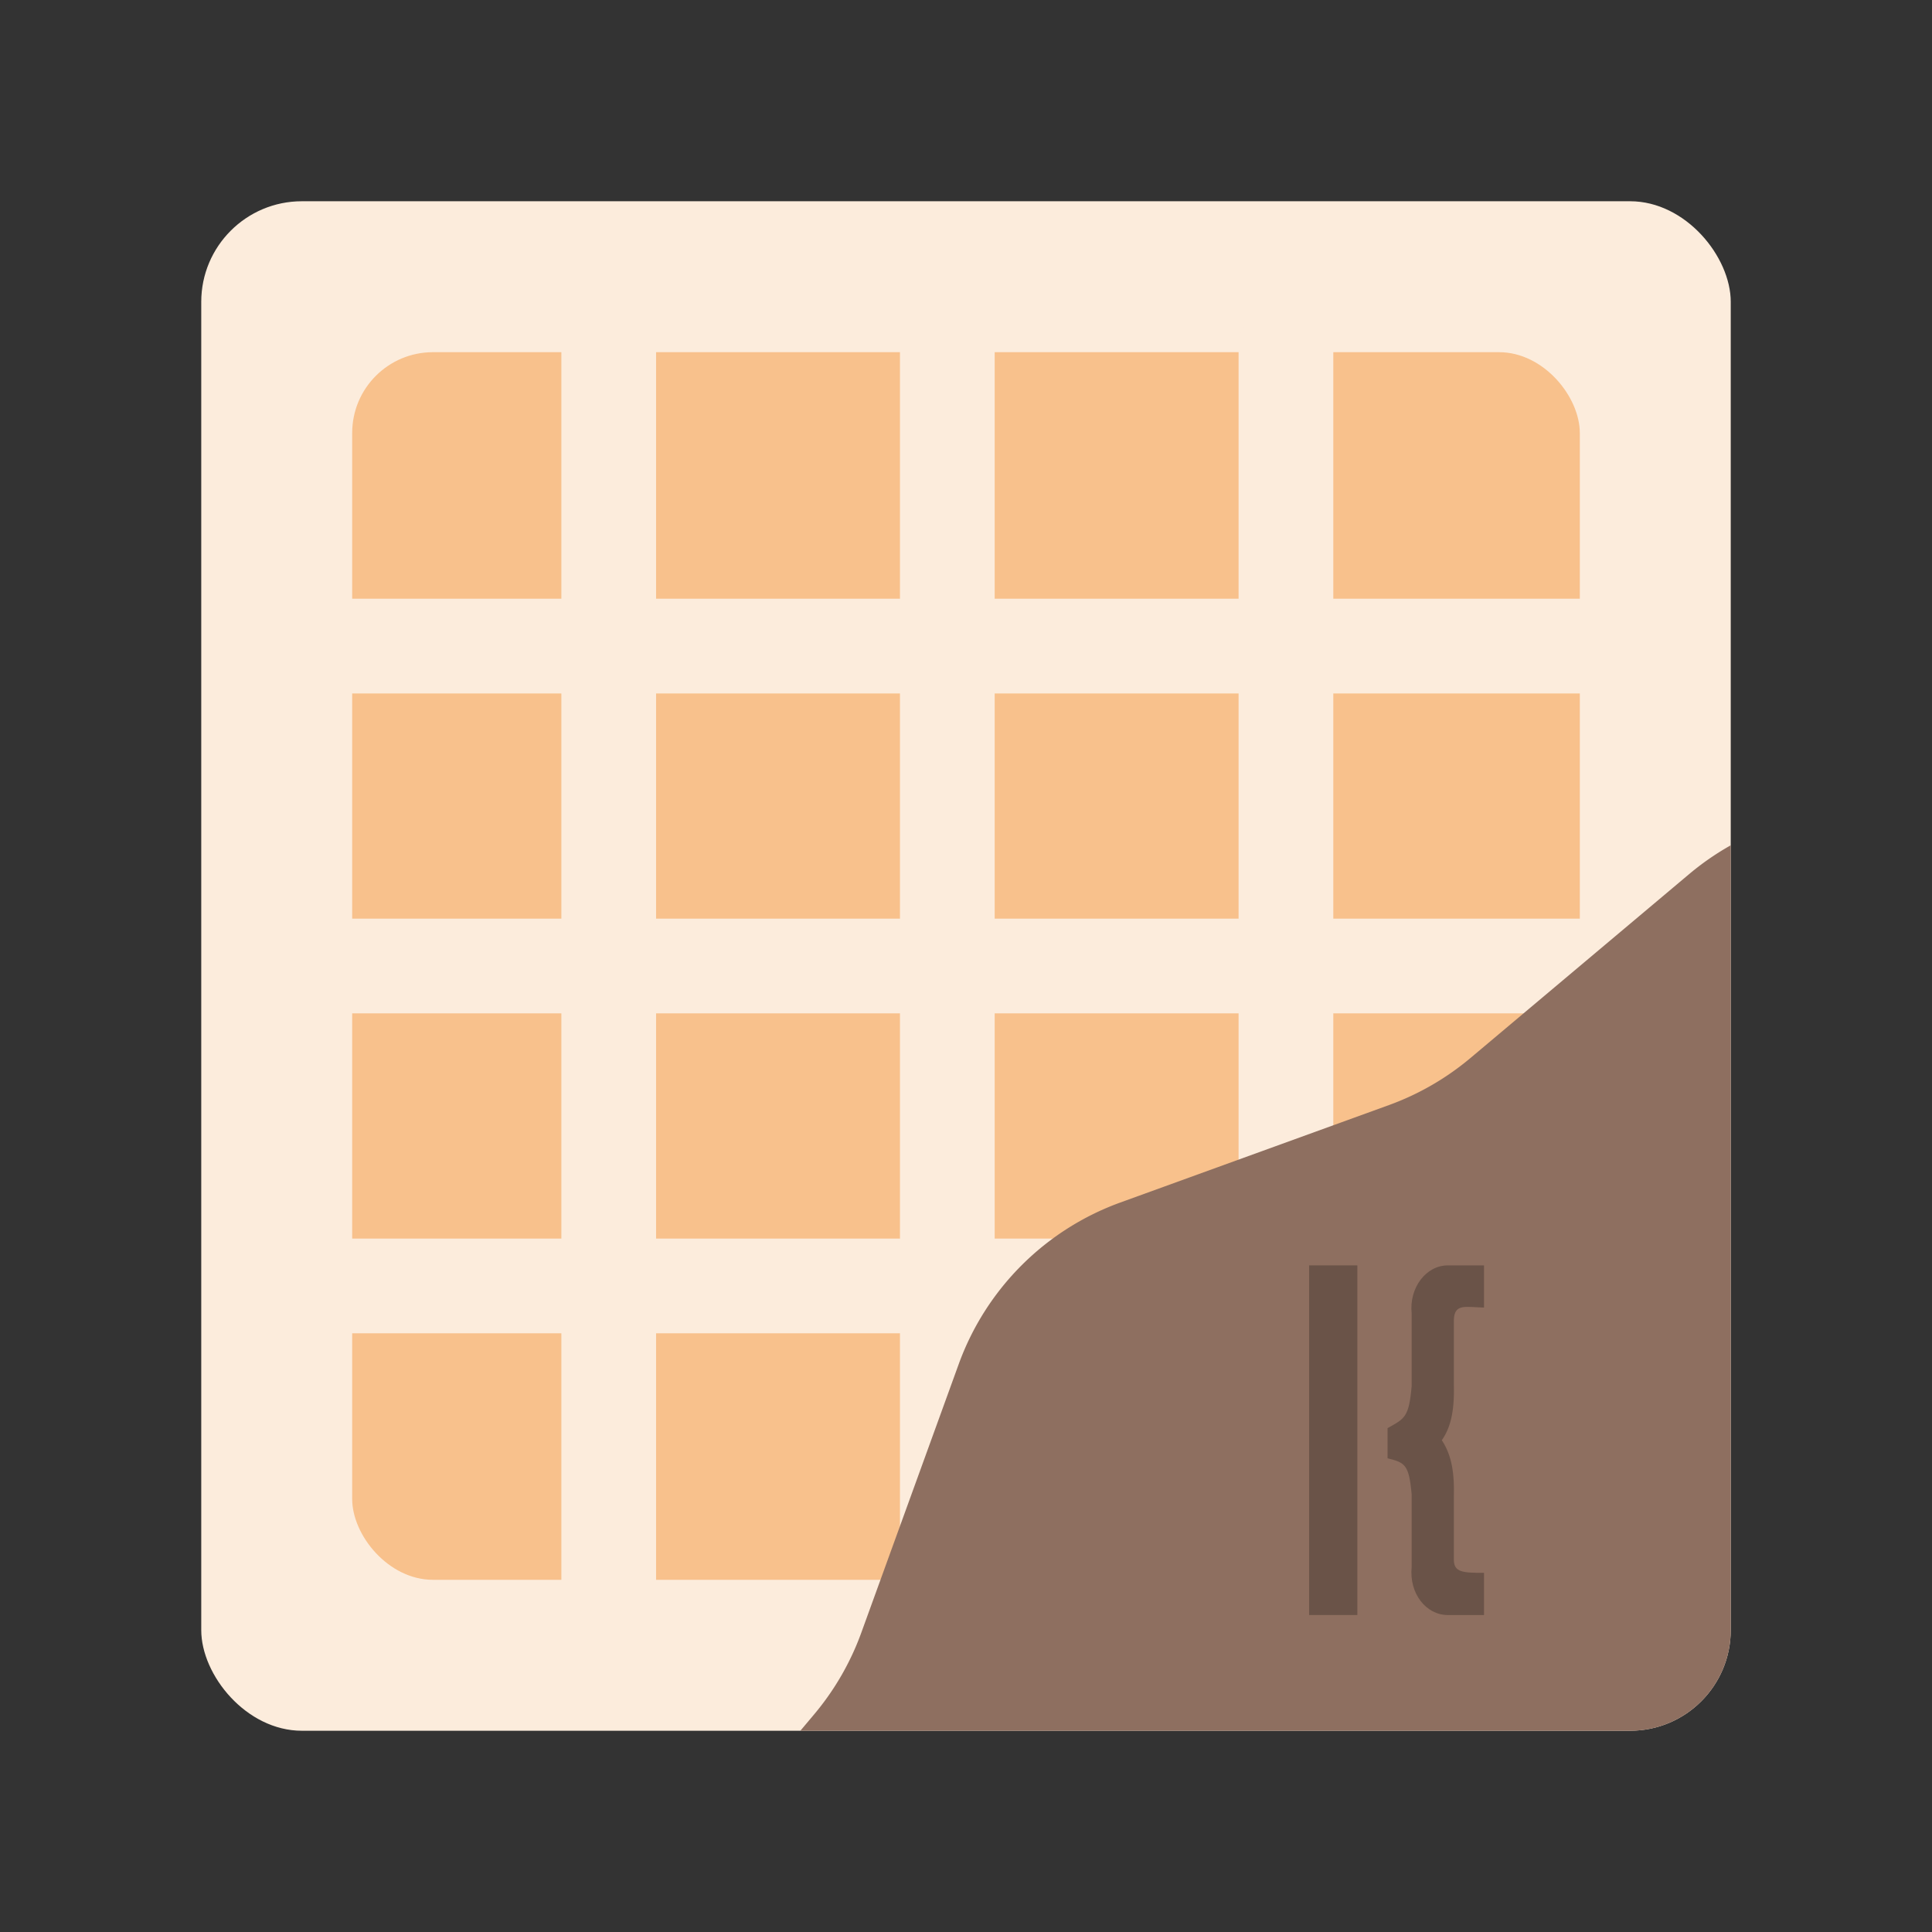 <?xml version="1.0" encoding="UTF-8"?>
<svg version="1.1" viewBox="0 0 192 192" xml:space="preserve" xmlns="http://www.w3.org/2000/svg"><rect x="0" y="0" width="192" height="192" fill="#333333" stroke="none"/><defs><clipPath id="clipPath458"><rect class="a" x="20" y="20" width="152" height="152" rx="10" fill="#fcecdc"/></clipPath><style>.f,.g,.h{fill:#fff;}.g{stroke:#9abeff;}.g,.h{stroke-linecap:round;stroke-linejoin:round;stroke-width:9.22px;}.i{fill:#cdff76;}.j{fill:#ff837d;}.h{stroke:#728dbe;}.k{fill:#f9de81;}.l{clip-path:url(#d);}.m{fill:none;}.n{fill:#9abeff;}.o{fill:#98dc9a;}</style><clipPath id="d"><path d="m157.1 96c0-17.95-7.75-34.08-20.08-45.26-5.18-4.7-8.23-11.29-8.23-18.29 0-13.5-10.95-24.45-24.45-24.45h-16.68c-13.5 0-24.45 10.95-24.45 24.45 0 6.99-3.05 13.59-8.23 18.29-12.33 11.18-20.08 27.31-20.08 45.26s7.75 34.08 20.08 45.26c5.18 4.7 8.23 11.29 8.23 18.29 0 13.5 10.95 24.45 24.45 24.45h16.68c13.5 0 24.45-10.95 24.45-24.45 0-6.99 3.05-13.59 8.23-18.29 12.33-11.18 20.08-27.31 20.08-45.26z" fill="none"/></clipPath></defs>
	 <rect class="a" x="20" y="20" width="152" height="152" rx="10" fill="#fcecdc"/><rect class="a" x="35" y="35" width="122" height="122" rx="8.026" fill="#f8c18c"/><rect x="55.788" y="31.5" width="9.413" height="129" rx="2.518" fill="#fcecdc"/><rect x="89.437" y="31.5" width="9.413" height="129" rx="2.518" fill="#fcecdc"/><rect x="123.09" y="31.5" width="9.413" height="129" rx="2.518" fill="#fcecdc"/><rect transform="rotate(90)" x="59.5" y="-160.5" width="9.413" height="129" rx="2.518" fill="#fcecdc"/><rect transform="rotate(90)" x="91.293" y="-160.5" width="9.413" height="129" rx="2.518" fill="#fcecdc"/><rect transform="rotate(90)" x="123.09" y="-160.5" width="9.413" height="129" rx="2.518" fill="#fcecdc"/><path d="m167.87 406.47a26.797 26.797 0 0 0 21.93 5.876l27.958-4.962a26.811 26.811 0 0 1 9.366 1e-3l27.955 4.96a26.797 26.797 0 0 0 21.932-5.879l21.729-18.275a26.797 26.797 0 0 1 8.112-4.684l26.691-9.68a26.797 26.797 0 0 0 16.057-16.054l9.675-26.692a26.788 26.788 0 0 1 4.689-8.11l18.276-21.732a26.797 26.797 0 0 0 5.876-21.93l-4.962-27.958a26.797 26.797 0 0 1 1e-3 -9.366l4.962-27.963a26.797 26.797 0 0 0-5.881-21.925l-18.267-21.734a26.797 26.797 0 0 1-4.686-8.106l-9.678-26.699a26.797 26.797 0 0 0-16.056-16.05l-26.69-9.682a26.797 26.797 0 0 1-8.111-4.682l-21.732-18.276a26.797 26.797 0 0 0-21.93-5.876l-27.964 4.96a26.797 26.797 0 0 1-9.366-0.001l-27.963-4.962a26.797 26.797 0 0 0-21.923 5.874l-21.738 18.281a26.803 26.803 0 0 1-8.104 4.679l-26.701 9.685a26.797 26.797 0 0 0-16.048 16.049l-9.684 26.698a26.797 26.797 0 0 1-4.682 8.111l-18.274 21.724a26.797 26.797 0 0 0-5.876 21.93l4.962 27.958a26.788 26.788 0 0 1-1e-3 9.366l-4.96 27.955a26.797 26.797 0 0 0 5.872 21.93l18.281 21.738a26.803 26.803 0 0 1 4.679 8.104l9.685 26.701a26.797 26.797 0 0 0 16.048 16.056l26.7 9.677a26.811 26.811 0 0 1 8.11 4.689z" clip-path="url(#clipPath458)" fill="#8e6f60" stroke-width=".717"/><path d="m130.1 125.75h4.793v34.749h-4.793z" fill="#8e6f60" stroke-width=".599"/><path d="m147.48 160.5v-4.194c-2.163 0.015-2.932-0.094-2.996-1.198v-6.59c0.064-2.62-0.397-4.178-1.198-5.392 0.802-1.141 1.262-2.7 1.198-5.392v-6.59c0.064-1.612 1.151-1.249 2.996-1.198v-4.194h-3.595c-2.162 0-3.864 2.211-3.595 4.793v7.189c-0.269 3.127-0.695 3.236-2.397 4.194v2.996c1.738 0.431 2.127 0.612 2.397 3.595v7.189c-0.269 2.655 1.433 4.793 3.595 4.793z" clip-rule="evenodd" fill="#8e6f60" fill-rule="evenodd" stroke-width=".599"/><path d="m130.1 125.75h4.793v34.749h-4.793z" fill-opacity=".25" stroke-width=".599"/><path d="m147.48 160.5v-4.194c-2.163 0.015-2.932-0.094-2.996-1.198v-6.59c0.064-2.62-0.397-4.178-1.198-5.392 0.802-1.141 1.262-2.7 1.198-5.392v-6.59c0.064-1.612 1.151-1.249 2.996-1.198v-4.194h-3.595c-2.162 0-3.864 2.211-3.595 4.793v7.189c-0.269 3.127-0.695 3.236-2.397 4.194v2.996c1.738 0.431 2.127 0.612 2.397 3.595v7.189c-0.269 2.655 1.433 4.793 3.595 4.793z" clip-rule="evenodd" fill-opacity=".25" fill-rule="evenodd" stroke-width=".599"/></svg>
